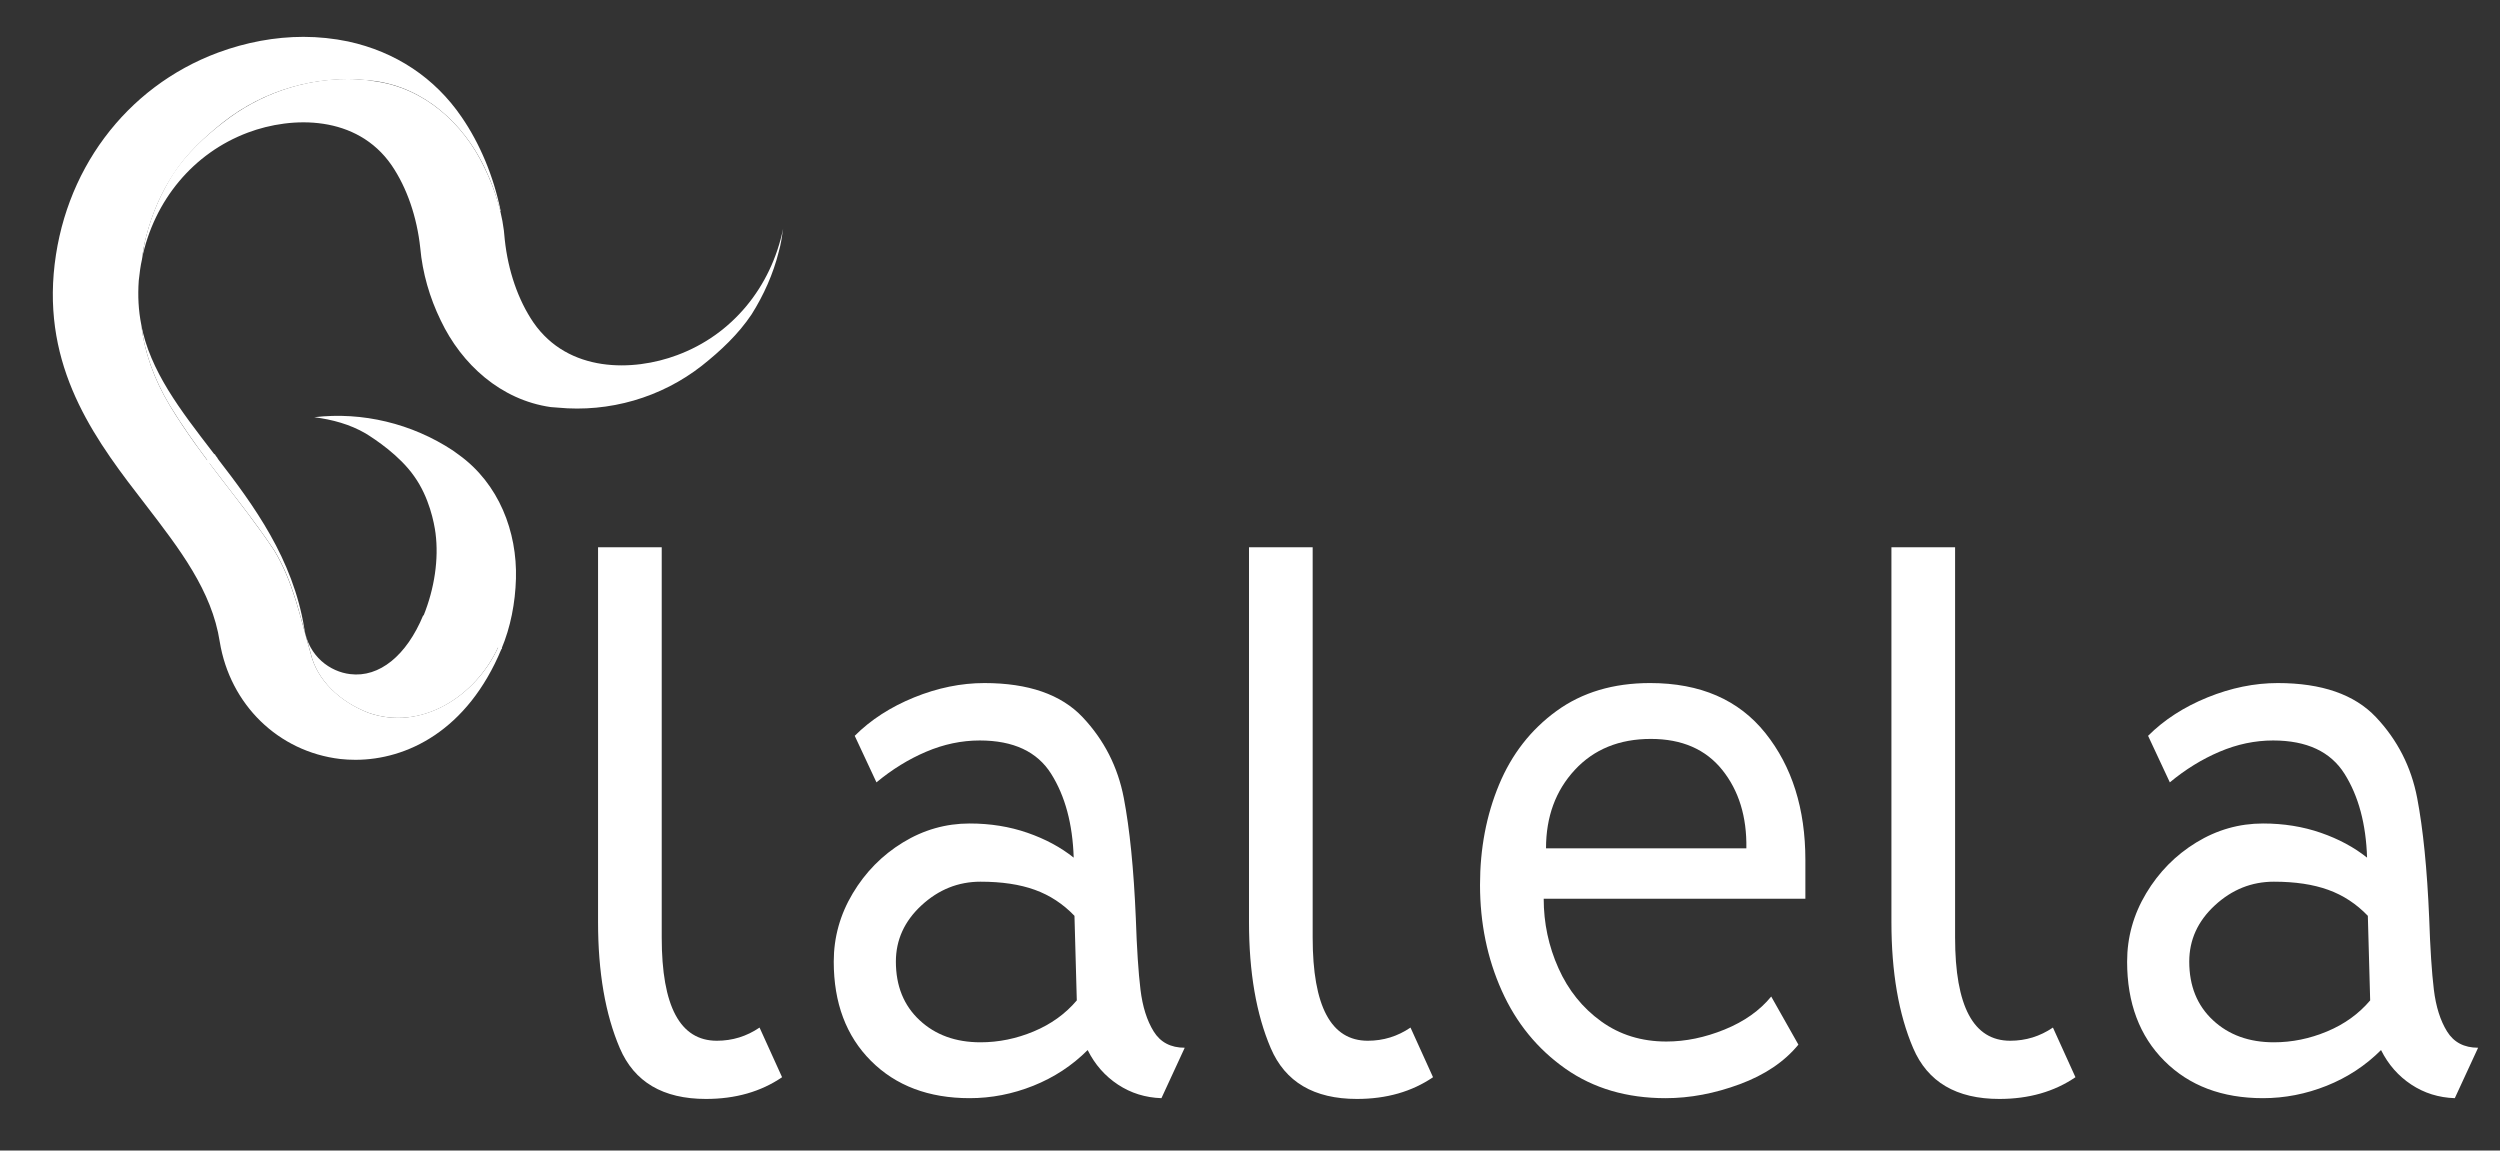 <?xml version="1.0" encoding="UTF-8" standalone="no"?>
<!DOCTYPE svg PUBLIC "-//W3C//DTD SVG 1.1//EN" "http://www.w3.org/Graphics/SVG/1.1/DTD/svg11.dtd">
<svg width="100%" height="100%" viewBox="0 0 1043 480" version="1.1" xmlns="http://www.w3.org/2000/svg" xmlns:xlink="http://www.w3.org/1999/xlink" xml:space="preserve" xmlns:serif="http://www.serif.com/" style="fill-rule:evenodd;clip-rule:evenodd;stroke-linejoin:round;stroke-miterlimit:2;">
    <rect x="0" y="0" width="1043" height="480" fill="#333333" stroke="none"/>
    <g transform="matrix(1,0,0,1,0,-991.716)">
        <g id="Artboard1" transform="matrix(11.584,0,0,5.327,0,991.716)">
            <rect x="0" y="0" width="90" height="90" style="fill:none;"/>
            <g transform="matrix(0.48,0,0,1.043,23.832,86.067)">
                <path d="M0,-41.425L0,-12.119C0,-6.952 1.378,-4.37 4.136,-4.37C5.302,-4.37 6.37,-4.699 7.341,-5.36L9.031,-1.631C7.438,-0.545 5.535,0 3.321,0C0.096,0 -2.059,-1.272 -3.146,-3.816C-4.234,-6.36 -4.777,-9.516 -4.777,-13.284L-4.777,-41.425L0,-41.425Z" style="fill:white;fill-rule:nonzero;"/>
            </g>
            <g transform="matrix(0.48,0,0,1.043,38.991,83.333)">
                <path d="M0,-26.044C1.611,-24.334 2.641,-22.315 3.088,-19.985C3.534,-17.654 3.835,-14.644 3.991,-10.954C4.068,-8.661 4.185,-6.875 4.34,-5.594C4.495,-4.312 4.826,-3.263 5.331,-2.448C5.835,-1.632 6.613,-1.224 7.661,-1.224L5.914,2.563C4.709,2.524 3.621,2.184 2.651,1.544C1.679,0.902 0.922,0.039 0.378,-1.049C-0.787,0.116 -2.147,1.01 -3.7,1.631C-5.254,2.252 -6.846,2.563 -8.477,2.563C-11.546,2.563 -14.012,1.631 -15.877,-0.234C-17.741,-2.098 -18.674,-4.583 -18.674,-7.691C-18.674,-9.516 -18.198,-11.225 -17.246,-12.818C-16.295,-14.411 -15.042,-15.683 -13.488,-16.635C-11.935,-17.586 -10.264,-18.062 -8.477,-18.062C-6.924,-18.062 -5.477,-17.829 -4.137,-17.363C-2.797,-16.897 -1.642,-16.275 -0.67,-15.498C-0.749,-18.023 -1.311,-20.12 -2.36,-21.791C-3.409,-23.46 -5.196,-24.296 -7.72,-24.296C-9.08,-24.296 -10.42,-24.014 -11.74,-23.451C-13.061,-22.888 -14.304,-22.12 -15.469,-21.15L-17.1,-24.646C-15.897,-25.849 -14.411,-26.81 -12.643,-27.53C-10.876,-28.248 -9.118,-28.607 -7.37,-28.607C-4.07,-28.607 -1.613,-27.753 0,-26.044M-12.09,-11.915C-13.371,-10.73 -14.012,-9.322 -14.012,-7.691C-14.012,-5.865 -13.421,-4.399 -12.235,-3.293C-11.051,-2.185 -9.526,-1.632 -7.662,-1.632C-6.303,-1.632 -4.973,-1.903 -3.671,-2.448C-2.37,-2.991 -1.292,-3.768 -0.437,-4.778L-0.612,-11.129C-1.467,-12.022 -2.457,-12.673 -3.583,-13.08C-4.71,-13.488 -6.069,-13.692 -7.662,-13.692C-9.332,-13.692 -10.808,-13.1 -12.09,-11.915" style="fill:white;fill-rule:nonzero;"/>
            </g>
            <g transform="matrix(0.48,0,0,1.043,47.276,86.067)">
                <path d="M0,-41.425L0,-12.119C0,-6.952 1.378,-4.37 4.137,-4.37C5.302,-4.37 6.37,-4.699 7.341,-5.36L9.031,-1.631C7.438,-0.545 5.535,0 3.321,0C0.096,0 -2.059,-1.272 -3.146,-3.816C-4.234,-6.36 -4.777,-9.516 -4.777,-13.284L-4.777,-41.425L0,-41.425Z" style="fill:white;fill-rule:nonzero;"/>
            </g>
            <g transform="matrix(0.48,0,0,1.043,63.581,82.087)">
                <path d="M0,-23.655C2,-21.149 3,-17.974 3,-14.129L3,-11.216L-16.634,-11.216C-16.634,-9.389 -16.266,-7.652 -15.527,-6.001C-14.79,-4.35 -13.721,-3.02 -12.323,-2.01C-10.924,-0.999 -9.293,-0.495 -7.429,-0.495C-5.992,-0.495 -4.536,-0.796 -3.059,-1.398C-1.583,-2 -0.418,-2.826 0.437,-3.874L2.476,-0.262C1.427,1.019 -0.04,2.01 -1.923,2.709C-3.807,3.408 -5.662,3.758 -7.487,3.758C-10.4,3.758 -12.905,3.02 -15.003,1.544C-17.1,0.068 -18.694,-1.883 -19.781,-4.311C-20.868,-6.738 -21.412,-9.389 -21.412,-12.264C-21.412,-14.983 -20.937,-17.488 -19.985,-19.78C-19.033,-22.072 -17.596,-23.917 -15.673,-25.315C-13.75,-26.714 -11.41,-27.413 -8.652,-27.413C-4.885,-27.413 -2.001,-26.16 0,-23.655M-14.304,-20.887C-15.741,-19.333 -16.46,-17.372 -16.46,-15.003L-1.428,-15.003C-1.389,-17.372 -1.991,-19.333 -3.234,-20.887C-4.478,-22.44 -6.263,-23.218 -8.594,-23.218C-10.964,-23.218 -12.867,-22.44 -14.304,-20.887" style="fill:white;fill-rule:nonzero;"/>
            </g>
            <g transform="matrix(0.48,0,0,1.043,70.413,86.067)">
                <path d="M0,-41.425L0,-12.119C0,-6.952 1.378,-4.37 4.137,-4.37C5.302,-4.37 6.37,-4.699 7.341,-5.36L9.031,-1.631C7.438,-0.545 5.535,0 3.321,0C0.096,0 -2.059,-1.272 -3.146,-3.816C-4.234,-6.36 -4.777,-9.516 -4.777,-13.284L-4.777,-41.425L0,-41.425Z" style="fill:white;fill-rule:nonzero;"/>
            </g>
            <g transform="matrix(0.48,0,0,1.043,85.572,83.333)">
                <path d="M0,-26.044C1.611,-24.334 2.641,-22.315 3.088,-19.985C3.534,-17.654 3.835,-14.644 3.991,-10.954C4.068,-8.661 4.185,-6.875 4.34,-5.594C4.495,-4.312 4.826,-3.263 5.331,-2.448C5.835,-1.632 6.613,-1.224 7.661,-1.224L5.913,2.563C4.709,2.524 3.621,2.184 2.651,1.544C1.679,0.902 0.922,0.039 0.378,-1.049C-0.787,0.116 -2.147,1.01 -3.7,1.631C-5.254,2.252 -6.846,2.563 -8.477,2.563C-11.546,2.563 -14.012,1.631 -15.877,-0.234C-17.741,-2.098 -18.674,-4.583 -18.674,-7.691C-18.674,-9.516 -18.198,-11.225 -17.246,-12.818C-16.295,-14.411 -15.042,-15.683 -13.488,-16.635C-11.935,-17.586 -10.264,-18.062 -8.477,-18.062C-6.924,-18.062 -5.477,-17.829 -4.137,-17.363C-2.797,-16.897 -1.642,-16.275 -0.67,-15.498C-0.749,-18.023 -1.311,-20.12 -2.36,-21.791C-3.409,-23.46 -5.196,-24.296 -7.72,-24.296C-9.08,-24.296 -10.42,-24.014 -11.74,-23.451C-13.061,-22.888 -14.304,-22.12 -15.469,-21.15L-17.101,-24.646C-15.897,-25.849 -14.411,-26.81 -12.643,-27.53C-10.876,-28.248 -9.118,-28.607 -7.37,-28.607C-4.07,-28.607 -1.613,-27.753 0,-26.044M-12.09,-11.915C-13.372,-10.73 -14.012,-9.322 -14.012,-7.691C-14.012,-5.865 -13.421,-4.399 -12.235,-3.293C-11.051,-2.185 -9.526,-1.632 -7.662,-1.632C-6.303,-1.632 -4.973,-1.903 -3.671,-2.448C-2.37,-2.991 -1.292,-3.768 -0.437,-4.778L-0.612,-11.129C-1.467,-12.022 -2.457,-12.673 -3.583,-13.08C-4.71,-13.488 -6.069,-13.692 -7.662,-13.692C-9.332,-13.692 -10.808,-13.1 -12.09,-11.915" style="fill:white;fill-rule:nonzero;"/>
            </g>
            <g transform="matrix(11.969,0,0,-26.028,5.081,59.38)">
                <path d="M0,1.306C0.01,1.22 0.04,1.139 0.086,1.062C0.122,1.003 0.16,0.949 0.199,0.897C0.179,0.881 0.161,0.864 0.144,0.846C0.129,0.829 0.114,0.812 0.101,0.793C0.132,0.83 0.168,0.861 0.206,0.887C0.271,0.801 0.338,0.719 0.401,0.625C0.459,0.529 0.478,0.426 0.51,0.317C0.529,0.233 0.6,0.169 0.683,0.137C0.842,0.08 1.006,0.185 1.074,0.333L1.084,0.328C1.112,0.394 1.126,0.468 1.128,0.54C1.132,0.681 1.077,0.826 0.956,0.913L0.938,0.926C0.815,1.007 0.666,1.043 0.521,1.026C0.575,1.019 0.628,1.005 0.676,0.977C0.705,0.959 0.778,0.911 0.822,0.848C0.867,0.785 0.882,0.708 0.886,0.677C0.896,0.599 0.883,0.511 0.85,0.429L0.849,0.43C0.799,0.309 0.717,0.242 0.629,0.253C0.57,0.26 0.504,0.305 0.491,0.391C0.457,0.6 0.339,0.761 0.23,0.902C0.231,0.902 0.231,0.902 0.231,0.902C0.228,0.906 0.224,0.91 0.222,0.915C0.221,0.915 0.221,0.914 0.221,0.914C0.219,0.916 0.218,0.918 0.217,0.919C0.117,1.049 0.027,1.165 0,1.306Z" style="fill:white;fill-rule:nonzero;"/>
            </g>
            <g transform="matrix(9.755,0,0,-21.214,1.905,61.925)">
                <path d="M0.61,2.725C0.268,2.598 0.035,2.285 0.003,1.909C-0.028,1.536 0.168,1.281 0.342,1.056C0.468,0.892 0.587,0.738 0.616,0.55C0.654,0.318 0.832,0.144 1.061,0.117C1.079,0.115 1.098,0.114 1.117,0.114C1.305,0.114 1.53,0.22 1.656,0.523C1.657,0.524 1.657,0.526 1.658,0.527L1.645,0.532C1.563,0.35 1.36,0.218 1.164,0.288C1.062,0.328 0.975,0.406 0.951,0.509C0.912,0.643 0.888,0.769 0.817,0.887C0.691,1.076 0.55,1.226 0.431,1.423C0.374,1.518 0.338,1.617 0.326,1.722C0.316,1.773 0.313,1.826 0.317,1.883C0.32,1.91 0.323,1.936 0.329,1.962C0.332,1.991 0.337,2.019 0.345,2.048C0.366,2.13 0.4,2.208 0.446,2.278C0.495,2.353 0.56,2.413 0.629,2.468C0.779,2.586 0.971,2.642 1.161,2.623L1.188,2.62C1.371,2.595 1.515,2.464 1.593,2.302C1.618,2.25 1.638,2.196 1.651,2.14C1.652,2.141 1.652,2.141 1.653,2.141C1.627,2.268 1.577,2.388 1.509,2.487C1.41,2.632 1.265,2.728 1.09,2.766C1.037,2.777 0.981,2.783 0.925,2.783C0.82,2.783 0.713,2.763 0.61,2.725Z" style="fill:white;fill-rule:nonzero;"/>
            </g>
            <g transform="matrix(19.892,0,0,-43.257,8.313,34.736)">
                <path d="M-0.013,0.582C-0.048,0.555 -0.08,0.525 -0.104,0.489C-0.126,0.454 -0.143,0.416 -0.153,0.376C-0.157,0.362 -0.159,0.348 -0.161,0.334C-0.139,0.44 -0.068,0.526 0.031,0.563C0.111,0.593 0.228,0.595 0.291,0.504C0.319,0.463 0.337,0.41 0.343,0.354C0.347,0.309 0.36,0.264 0.38,0.223C0.418,0.143 0.489,0.079 0.579,0.066L0.592,0.065C0.685,0.056 0.779,0.083 0.853,0.141C0.887,0.168 0.919,0.198 0.943,0.234C0.965,0.269 0.982,0.307 0.992,0.347C0.996,0.361 0.998,0.375 1,0.389C0.978,0.283 0.908,0.197 0.808,0.16C0.728,0.13 0.611,0.128 0.548,0.219C0.52,0.26 0.502,0.313 0.496,0.369L0.496,0.369C0.493,0.414 0.479,0.459 0.459,0.5C0.421,0.58 0.35,0.644 0.26,0.656L0.247,0.658C0.235,0.659 0.223,0.66 0.212,0.66C0.13,0.66 0.051,0.632 -0.013,0.582Z" style="fill:white;fill-rule:nonzero;"/>
            </g>
        </g>
    </g>
</svg>
